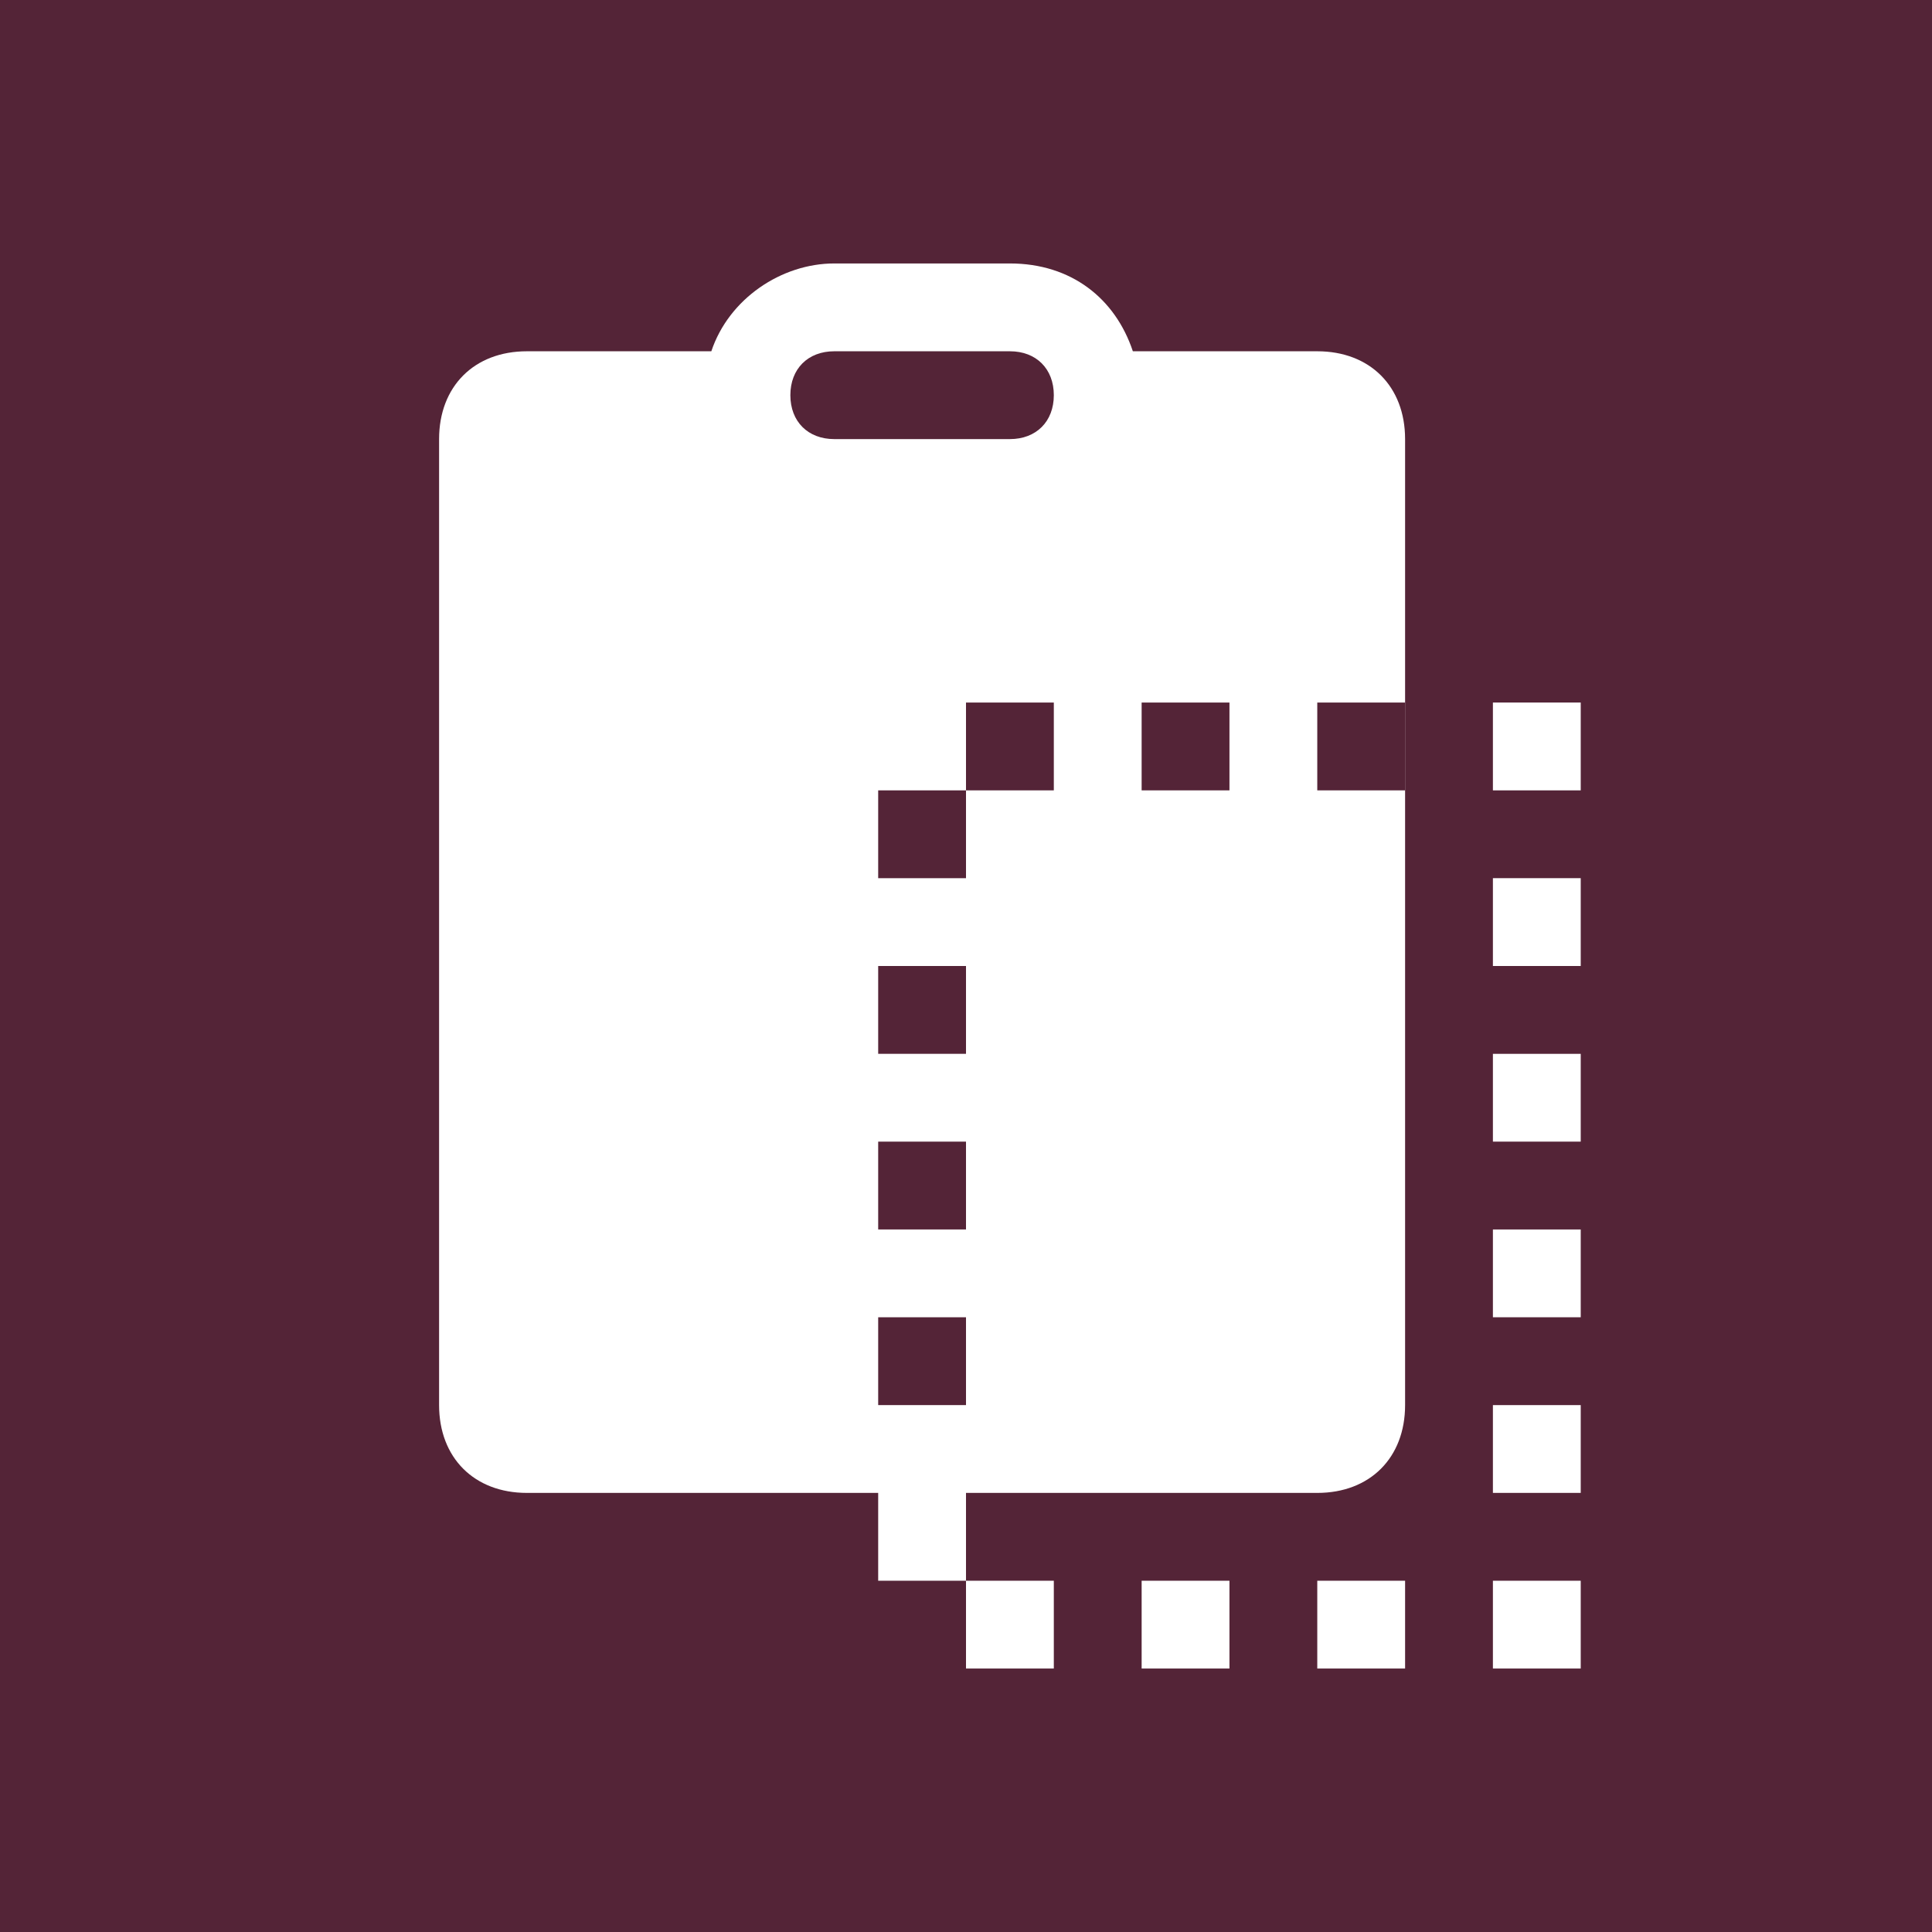 <?xml version="1.0" encoding="utf-8"?>
<!-- Generator: Adobe Illustrator 19.0.0, SVG Export Plug-In . SVG Version: 6.00 Build 0)  -->
<svg version="1.1" id="Capa_1" xmlns="http://www.w3.org/2000/svg" xmlns:xlink="http://www.w3.org/1999/xlink" x="0px" y="0px"
	 viewBox="0 0 22 22" style="enable-background:new 0 0 22 22;" xml:space="preserve">
<style type="text/css">
	.st0{fill:none;stroke:#542437;stroke-miterlimit:10;stroke-dasharray:1;}
	.st1{fill:#542437;}
</style>
<polyline id="XMLID_801_" class="st0" points="10.5,16 10.5,8.5 16,8.5 "/>
<path id="XMLID_8_" class="st1" d="M9.5,4C9.2,4,9,4.2,9,4.5S9.2,5,9.5,5h2C11.8,5,12,4.8,12,4.5S11.8,4,11.5,4H9.5z"/>
<path id="XMLID_19_" class="st1" d="M0,0v22h22V0H0z M14,19h-1v-1h1V19z M16,19h-1v-1h1V19z M16,16c0,0.6-0.4,1-1,1h-4v1h1v1h-1v-1
	h-1v-1H6c-0.6,0-1-0.4-1-1V5c0-0.6,0.4-1,1-1h2.1c0.2-0.6,0.8-1,1.4-1h2c0.7,0,1.2,0.4,1.4,1H15c0.6,0,1,0.4,1,1V16z M18,19h-1v-1h1
	V19z M18,17h-1v-1h1V17z M18,15h-1v-1h1V15z M18,13h-1v-1h1V13z M18,11h-1v-1h1V11z M18,9h-1V8h1V9z"/>
</svg>
